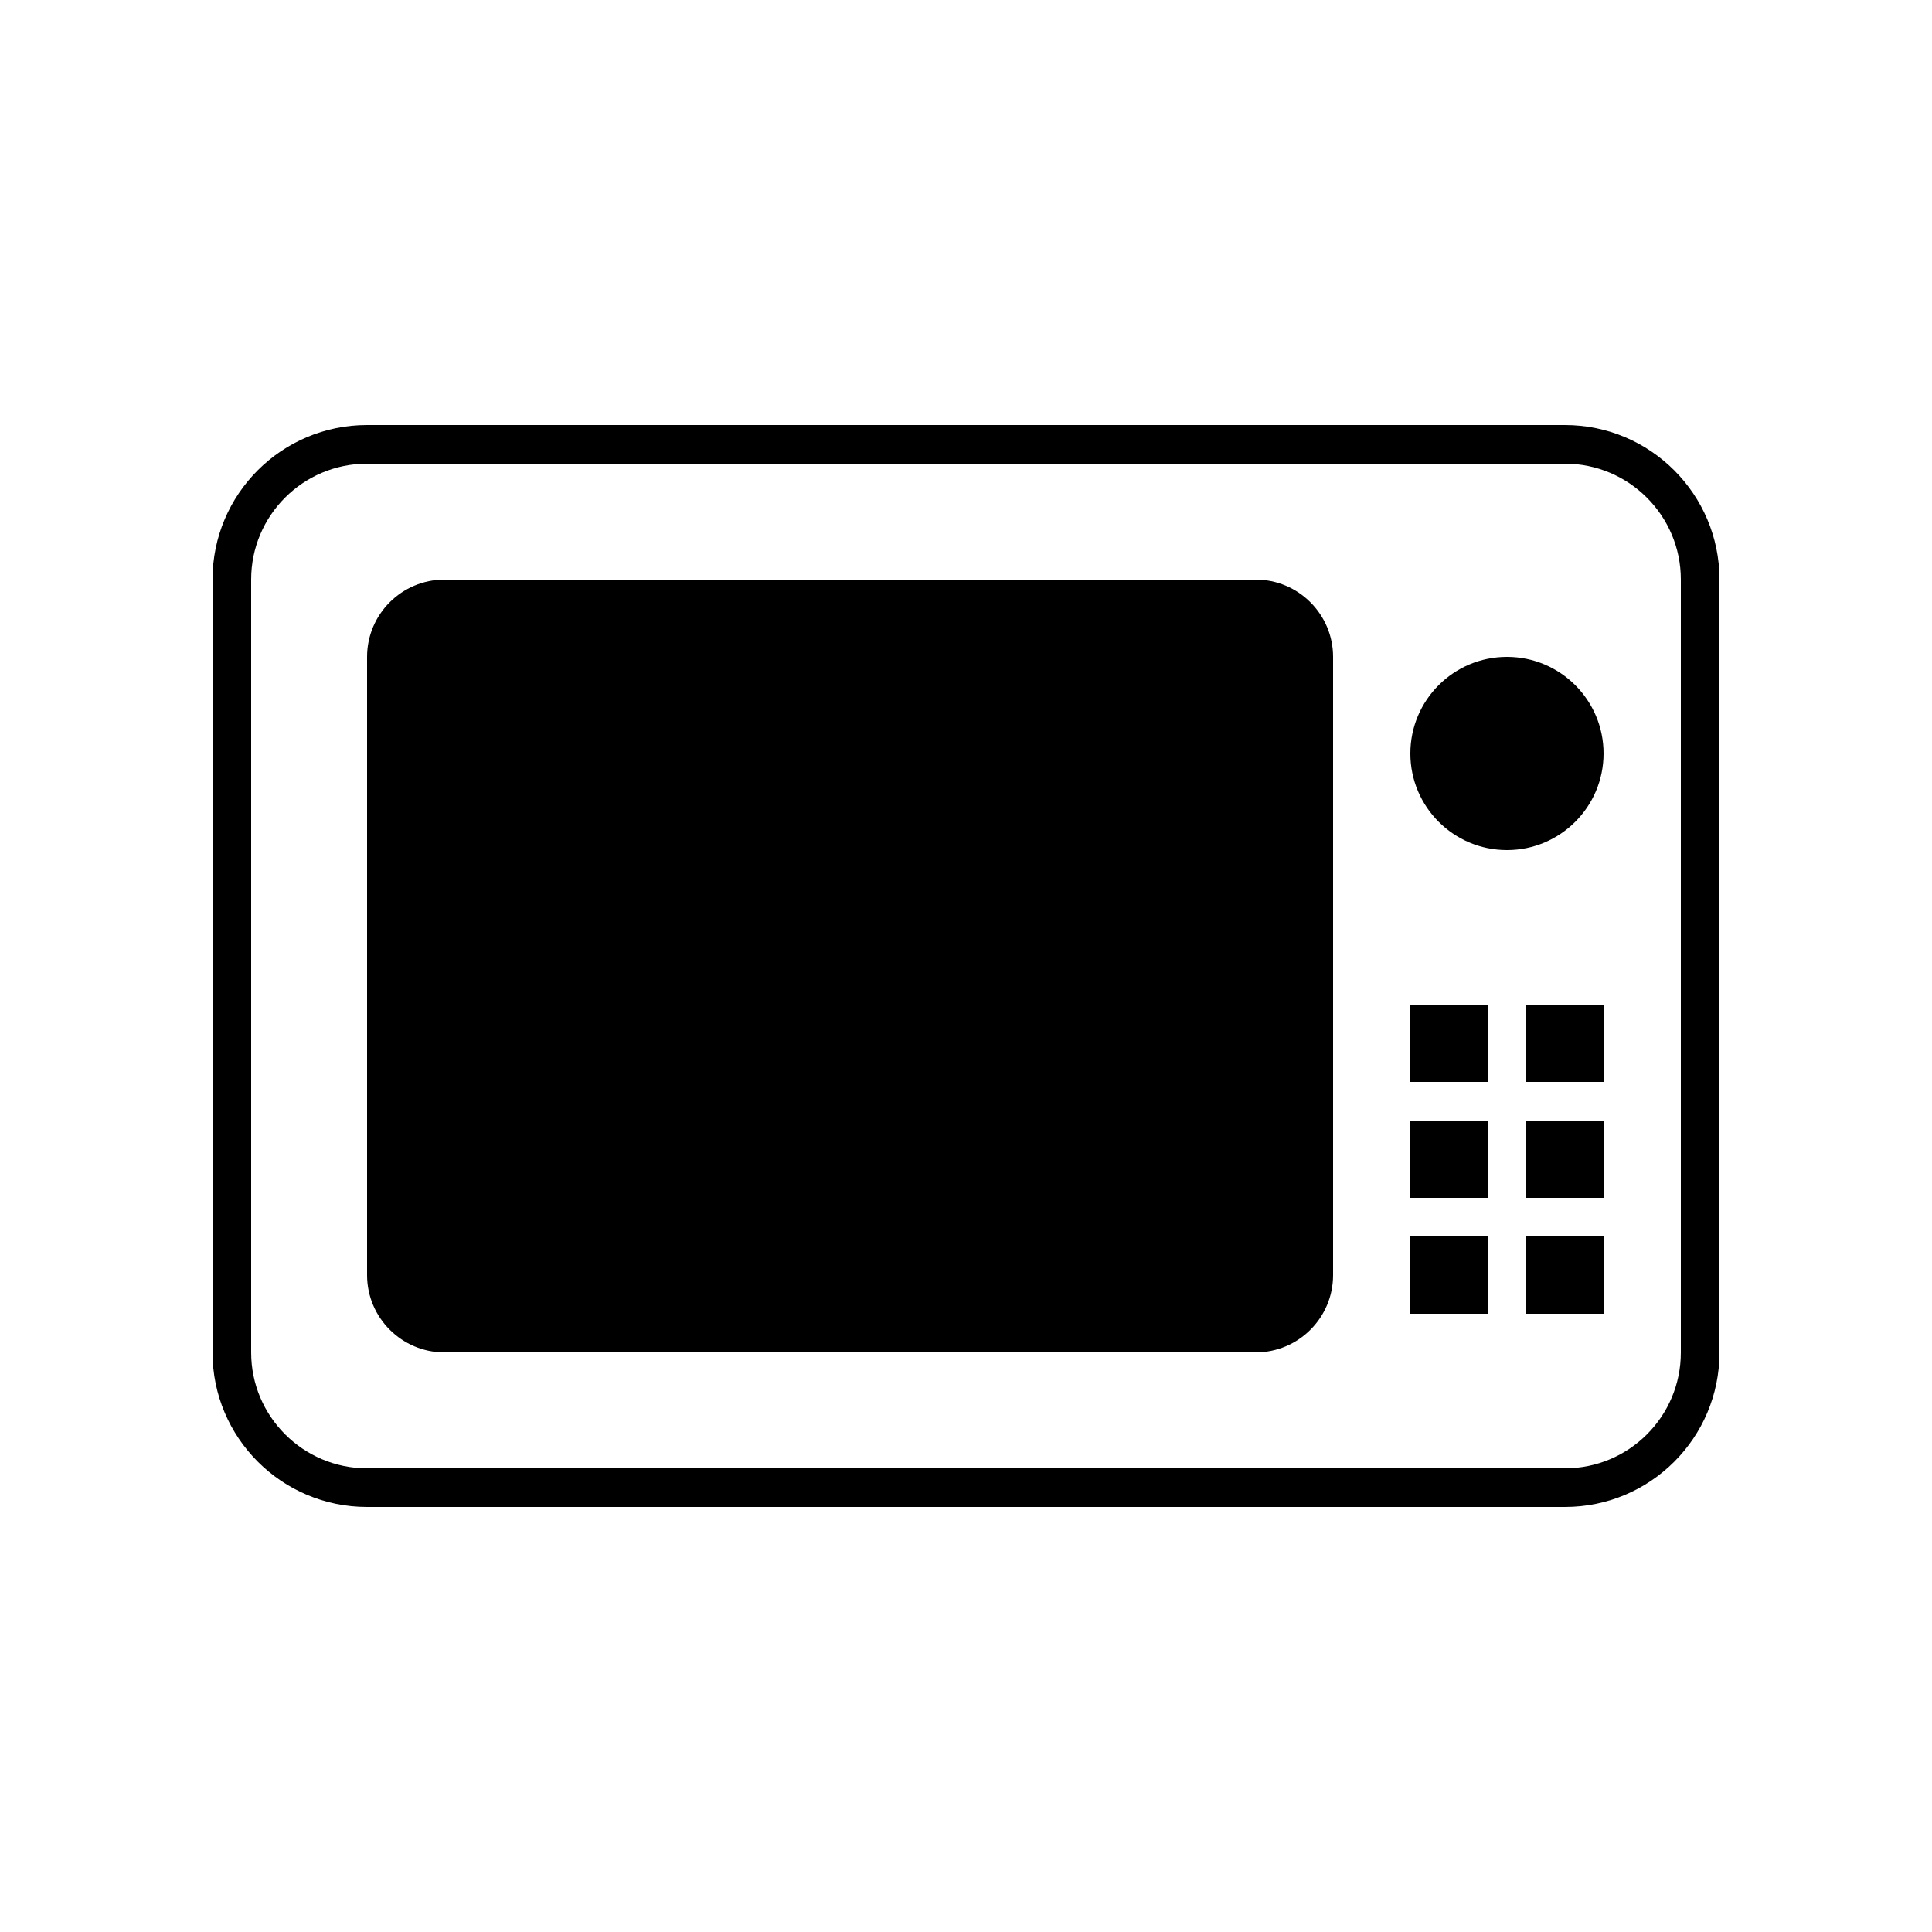 <?xml version="1.0" encoding="UTF-8" standalone="no"?>
<svg width="100px" height="100px" viewBox="0 0 100 100" version="1.1" xmlns="http://www.w3.org/2000/svg" xmlns:xlink="http://www.w3.org/1999/xlink" xmlns:sketch="http://www.bohemiancoding.com/sketch/ns">
    <!-- Generator: Sketch 3.3.3 (12081) - http://www.bohemiancoding.com/sketch -->
    <title>11-09-2015 microwave</title>
    <desc>Created with Sketch.</desc>
    <defs></defs>
    <g id="January" stroke="none" stroke-width="1" fill="none" fill-rule="evenodd" sketch:type="MSPage">
        <g id="11-09-2015-microwave" sketch:type="MSArtboardGroup" fill="#000000">
            <path d="M13,29.994 L13,29.994 L13,70.006 C13,73.31 15.689,76 18.999,76 L81.001,76 C84.315,76 87,73.317 87,70.006 L87,29.994 C87,26.69 84.311,24 81.001,24 L18.999,24 C15.685,24 13,26.683 13,29.994 L13,29.994 Z M11,29.994 C11,25.579 14.58,22 18.999,22 L81.001,22 C85.419,22 89,25.588 89,29.994 L89,70.006 C89,74.421 85.42,78 81.001,78 L18.999,78 C14.581,78 11,74.412 11,70.006 L11,29.994 L11,29.994 Z M19,34 C19,31.791 20.794,30 23.007,30 L64.993,30 C67.206,30 69,31.796 69,34 L69,66 C69,68.209 67.206,70 64.993,70 L23.007,70 C20.794,70 19,68.204 19,66 L19,34 Z M78,44 C80.761,44 83,41.761 83,39 C83,36.239 80.761,34 78,34 C75.239,34 73,36.239 73,39 C73,41.761 75.239,44 78,44 Z M73,52 L77,52 L77,56 L73,56 L73,52 Z M79,52 L83,52 L83,56 L79,56 L79,52 Z M79,58 L83,58 L83,62 L79,62 L79,58 Z M79,64 L83,64 L83,68 L79,68 L79,64 Z M73,58 L77,58 L77,62 L73,62 L73,58 Z M73,64 L77,64 L77,68 L73,68 L73,64 Z" id="microwave" sketch:type="MSShapeGroup"></path>
        </g>
    </g>
</svg>